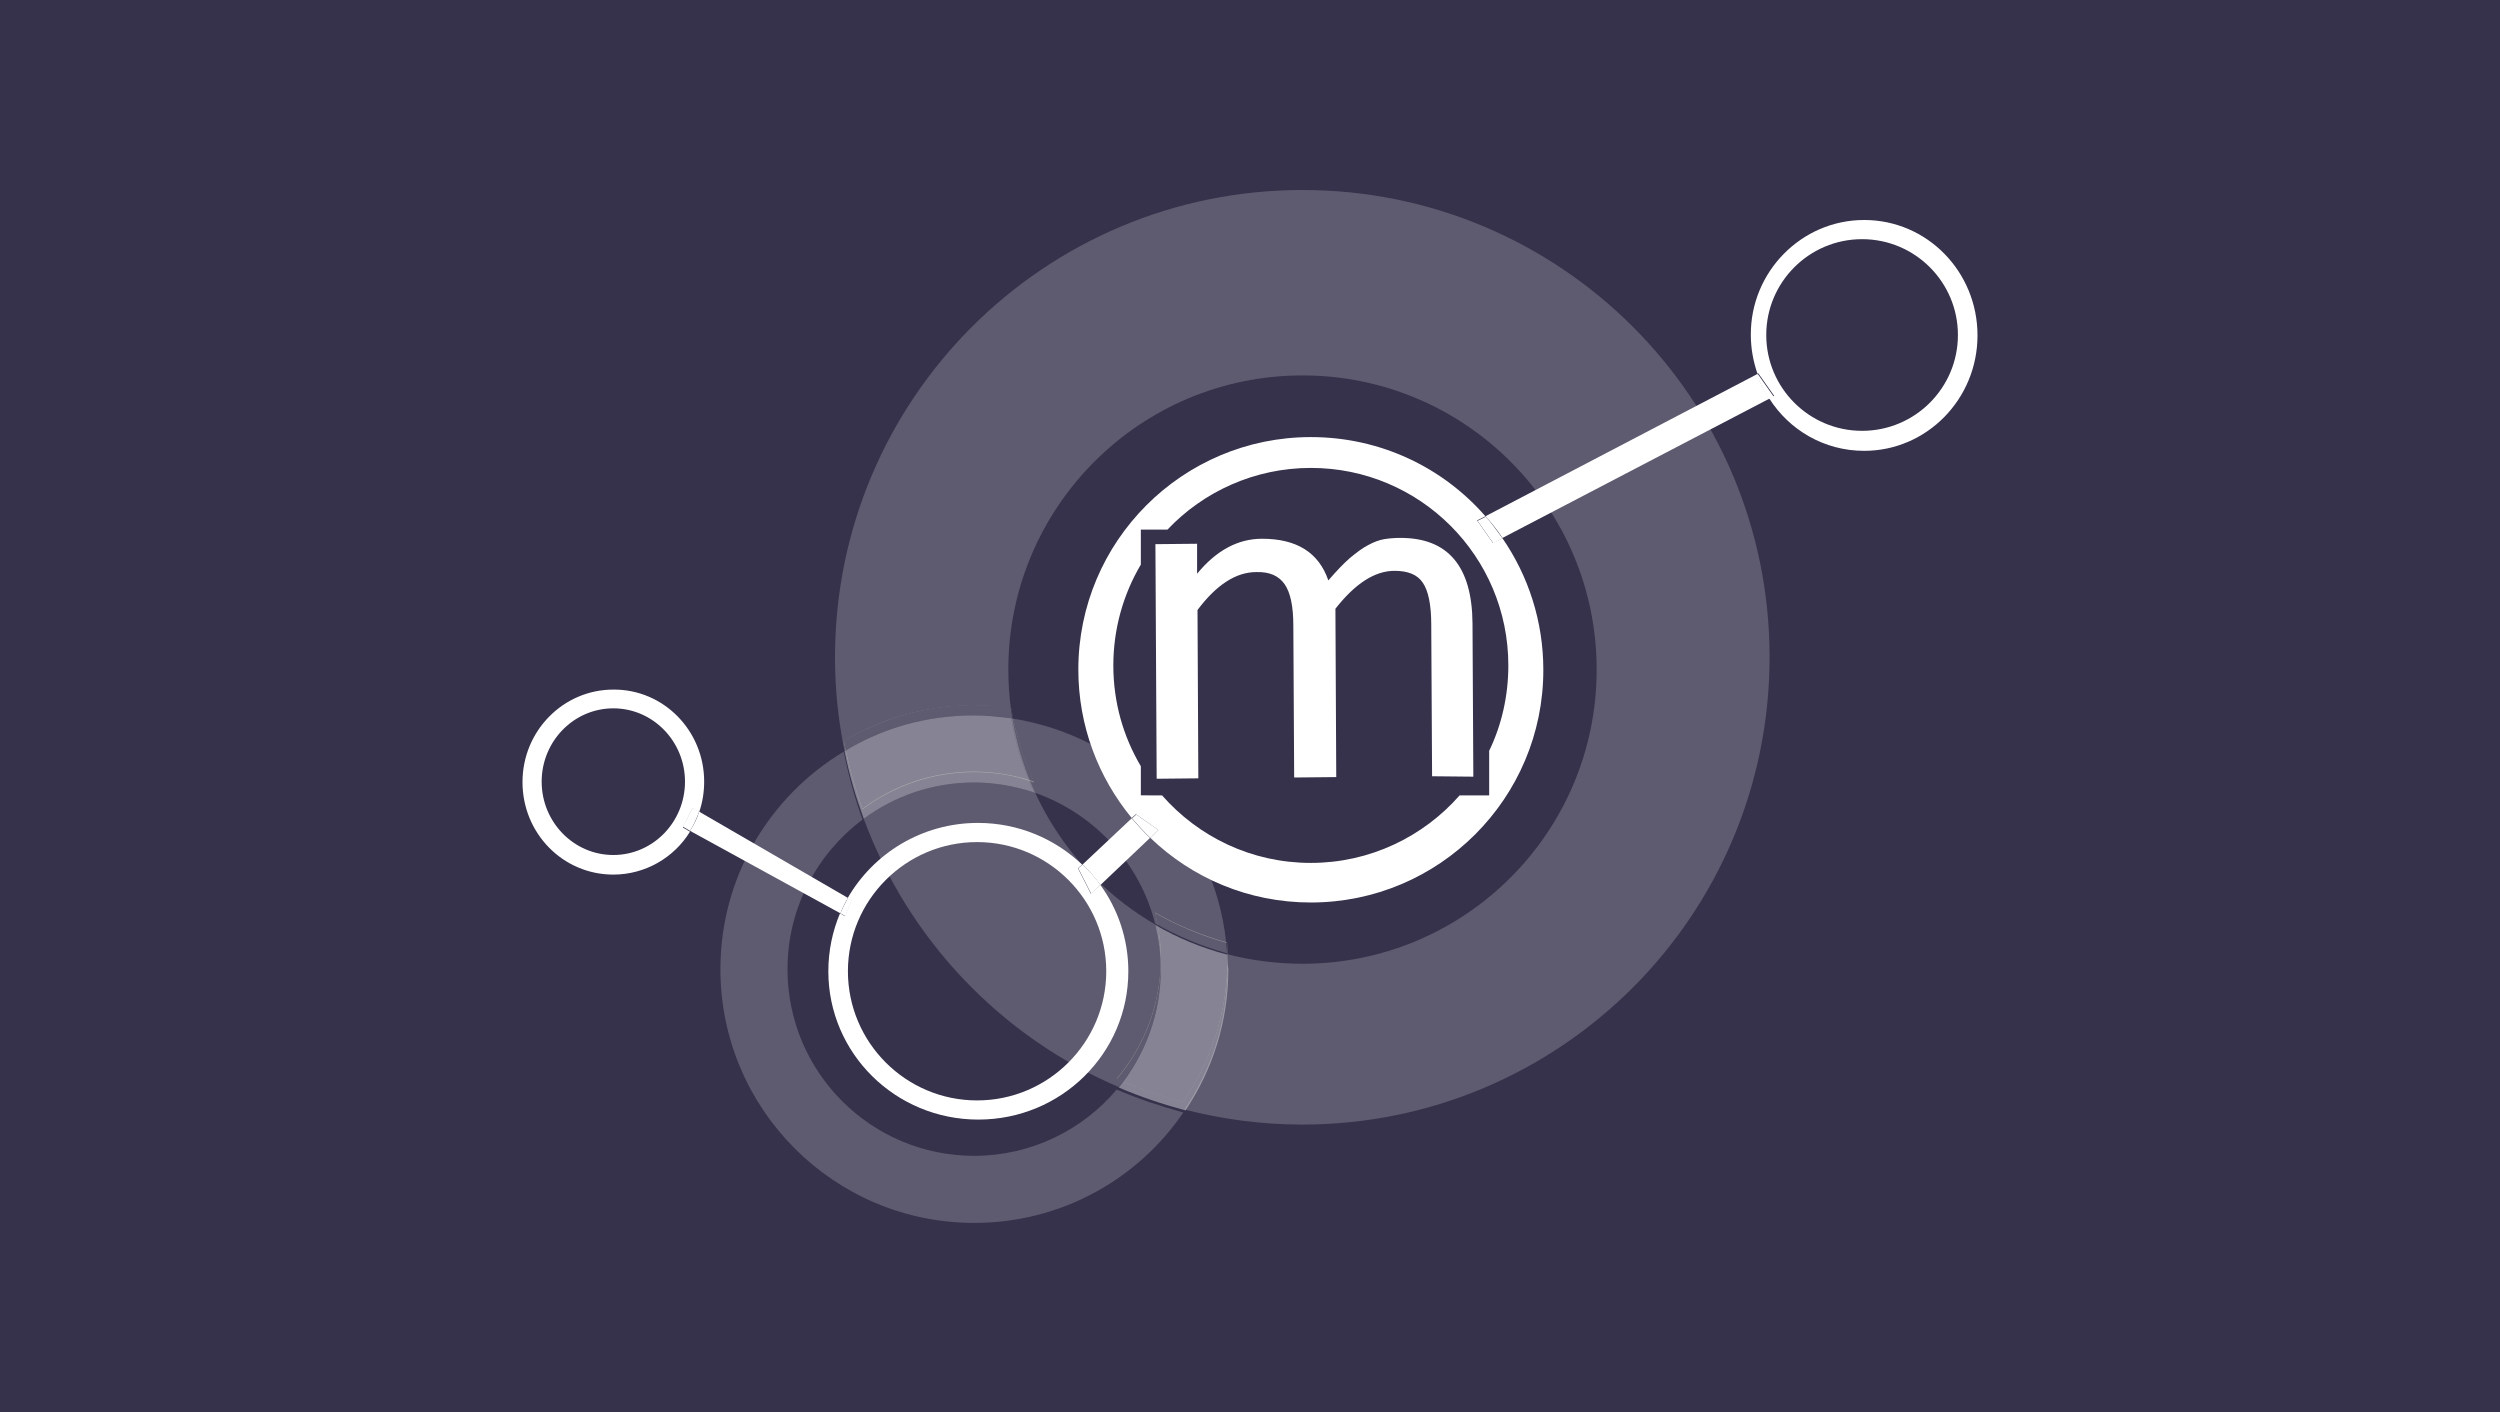 <svg xmlns="http://www.w3.org/2000/svg" xmlns:xlink="http://www.w3.org/1999/xlink" version="1.1" x="0" y="0" viewBox="0 0 600 339" enable-background="new 0 0 600 339" xml:space="preserve">
  <rect x="0" y="0" width="600" height="339" fill="#808080" stroke="none"/>
  <g id="Layer_3">
    <path fill="#36324C" d="M-1326.6-837.2v2160h3456v-2160H-1326.6zM233.8 185.3c-10 0-19.3 3.3-26.8 8.9 -1.9-5.3-3.4-10.7-4.5-16.3 9.1-5.5 19.8-8.6 31.3-8.6 3 0 6 0.2 8.9 0.7 1 6.2 2.9 12.2 5.5 17.8C243.7 186.1 238.8 185.3 233.8 185.3zM284 264.4c-5.5-1.4-10.9-3.3-16-5.5 6.6-7.8 10.6-17.9 10.6-28.9 0-3.8-0.5-7.5-1.4-11 5.4 3.1 11.2 5.5 17.3 7.2 0.1 1.3 0.1 2.5 0.1 3.8C294.6 242.8 290.7 254.6 284 264.4z"/>
    <path fill="#36324C" d="M233.8 169.2c-11.4 0-22.1 3.2-31.3 8.6 1.1 5.6 2.6 11.1 4.5 16.3 7.5-5.6 16.7-8.9 26.8-8.9 5.1 0 9.9 0.9 14.4 2.4 -2.6-5.6-4.5-11.6-5.5-17.8C239.8 169.4 236.8 169.2 233.8 169.2z"/>
    <path fill="#36324C" d="M277.2 219.1c0.9 3.5 1.4 7.2 1.4 11 0 11-4 21.1-10.6 28.9 5.2 2.2 10.5 4.1 16 5.5 6.7-9.8 10.6-21.6 10.6-34.4 0-1.3-0.1-2.5-0.1-3.8C288.3 224.6 282.5 222.1 277.2 219.1z"/>
  </g>
  <g id="Logo"/>
  <g id="M">
    <path opacity="0.2" fill="#FFFFFF" d="M312.6 45.6c-62 0-112.2 50.2-112.2 112.2 0 7.7 0.8 15.2 2.3 22.5 9.1-5.4 19.7-8.6 31.1-8.6 3 0 6 0.2 8.9 0.7 1 6.2 2.9 12.2 5.5 17.8 -4.5-1.5-9.4-2.4-14.4-2.4 -9.9 0-19.1 3.2-26.5 8.7 10.7 29 32.9 52.3 61.2 64.4 6.3-7.7 10.1-17.6 10.1-28.4 0-3.7-0.5-7.2-1.3-10.6 -21.1-12.2-35.3-35-35.3-61.2 0-39 31.6-70.6 70.6-70.6 39 0 70.6 31.6 70.6 70.6 0 39-31.6 70.6-70.6 70.6 -6.2 0-12.3-0.8-18.1-2.3 0.1 1.2 0.1 2.3 0.1 3.5 0 12.5-3.8 24.1-10.3 33.8 9 2.3 18.5 3.6 28.2 3.6 62 0 112.2-50.2 112.2-112.2S374.5 45.6 312.6 45.6z"/>
    <path opacity="0.4" fill="#FFFFFF" d="M248.2 190.2c-2.6-5.6-4.5-11.6-5.5-17.8 -2.9-0.4-5.9-0.7-8.9-0.7 -11.4 0-22 3.1-31.1 8.6 1.1 5.6 2.7 11 4.6 16.2 7.4-5.5 16.6-8.7 26.5-8.7C238.8 187.8 243.7 188.7 248.2 190.2z"/>
    <path opacity="0.4" fill="#FFFFFF" d="M294.5 229.1c-6.1-1.6-11.9-4-17.2-7.1 0.8 3.4 1.3 7 1.3 10.6 0 10.8-3.8 20.6-10.1 28.4 5.1 2.2 10.5 4 16 5.5 6.5-9.7 10.3-21.3 10.3-33.8C294.6 231.4 294.6 230.3 294.5 229.1z"/>
    <path opacity="0.2" fill="#FFFFFF" d="M268 261.5c-8.2 9.7-20.5 15.9-34.2 15.9 -24.7 0-44.8-20-44.8-44.8 0-14.7 7.1-27.7 18-35.9 -1.9-5.3-3.4-10.7-4.5-16.3 -17.7 10.6-29.6 30-29.6 52.2 0 33.6 27.3 60.9 60.9 60.9 20.9 0 39.3-10.5 50.2-26.5C278.5 265.5 273.1 263.7 268 261.5z"/>
    <path opacity="0.2" fill="#FFFFFF" d="M278.4 191.2l-6.6-0.6 0-5.5c-8.2-6.6-18.2-11-29.1-12.7 1 6.2 2.9 12.2 5.5 17.8 14.2 4.9 25.3 16.7 29 31.4 5.4 3.1 11.2 5.5 17.3 7.2C293.6 214.3 287.6 201.2 278.4 191.2z"/>
    <path fill="#FFFFFF" d="M447.4 52.8c15.1 0 27.2 12.4 27.2 27.7 0 15.3-12.2 27.7-27.2 27.7 -9.6 0-18-5-22.8-12.6l1.2-0.6 -3.8-5.4 -0.2 0.1c-1-2.9-1.6-6-1.6-9.3C420.1 65.3 432.3 52.8 447.4 52.8zM469.9 80.4c0-12.7-10.3-23-23-23 -12.7 0-23 10.3-23 23 0 12.7 10.3 23 23 23C459.6 103.4 469.9 93.1 469.9 80.4z"/>
    <path fill="#FFFFFF" d="M421.9 89.8l3.8 5.4 -1.2 0.6c-1.2-1.8-2.1-3.8-2.9-5.9L421.9 89.8z"/>
    <path fill="#FFFFFF" d="M424.6 95.7l-64 33.4c-1.2-1.8-2.6-3.6-4.1-5.2l65.2-34.1C422.4 92 423.4 93.9 424.6 95.7z"/>
    <path fill="#FFFFFF" d="M360.6 129.2c6.2 9 9.8 19.9 9.8 31.6 0 30.8-25 55.8-55.8 55.8 -15 0-28.5-5.9-38.5-15.5l1.9-1.9 -5.4-3.8 -1 0.9c-8-9.7-12.8-22.1-12.8-35.6 0-30.8 25-55.8 55.8-55.8 16.7 0 31.7 7.3 41.9 19l-2 1 3.8 5.4L360.6 129.2zM357.4 180.2c3-6.2 4.6-13.2 4.6-20.5 0-26.2-21.2-47.4-47.4-47.4 -13.5 0-25.8 5.7-34.4 14.8h-6.4v8.4c-4.2 7.1-6.6 15.4-6.6 24.2 0 8.9 2.4 17.1 6.6 24.2v7h5.1c8.7 9.9 21.4 16.2 35.7 16.2 14.2 0 27-6.3 35.7-16.2h7.1V180.2z"/>
    <path fill="#FFFFFF" d="M360.6 129.2l-2.2 1.2 -3.8-5.4 2-1C358 125.6 359.3 127.4 360.6 129.2z"/>
    <path fill="#FFFFFF" d="M278 199.2l-1.9 1.9c-1.6-1.5-3-3.1-4.4-4.7l1-0.9L278 199.2z"/>
    <path fill="#FFFFFF" d="M276 201.1l-11.9 11.3c-1.3-1.8-2.7-3.4-4.3-4.9l11.8-11.1C273 198 274.4 199.6 276 201.1z"/>
    <path fill="#FFFFFF" d="M264.1 212.4c4.2 5.8 6.7 13 6.7 20.7 0 19.7-16.1 35.6-36 35.6 -19.9 0-36-15.9-36-35.6 0-4.9 1-9.6 2.8-13.9l1.2 0.7 1.5-3.8 -0.9-0.5c6.2-10.8 17.9-18.1 31.3-18.1 9.7 0 18.5 3.8 25 10l-1 0.9 3.1 6.1L264.1 212.4zM265.5 233.1c0-17.1-13.9-31-31-31s-31 13.9-31 31 13.9 31 31 31S265.5 250.2 265.5 233.1z"/>
    <path fill="#FFFFFF" d="M264.1 212.4l-2.2 2.1 -3.1-6.1 1-0.9C261.4 209 262.9 210.6 264.1 212.4z"/>
    <path fill="#FFFFFF" d="M204.4 216.1l-1.5 3.8 -1.2-0.7c0.5-1.3 1.2-2.5 1.8-3.7L204.4 216.1z"/>
    <path fill="#FFFFFF" d="M167.8 194.8l35.7 20.7c-0.7 1.2-1.3 2.4-1.8 3.7l-36.1-19.8C166.5 198 167.3 196.5 167.8 194.8z"/>
    <path fill="#FFFFFF" d="M169 187.6c0 2.5-0.4 5-1.2 7.3l-1.6-0.9 -2.3 4.6 1.7 1c-3.8 6.2-10.7 10.3-18.4 10.3 -12.1 0-21.8-9.9-21.8-22.2 0-12.3 9.8-22.2 21.8-22.2C159.2 165.4 169 175.3 169 187.6zM164.4 187.6c0-9.7-7.7-17.6-17.2-17.6 -9.5 0-17.2 7.9-17.2 17.6 0 9.7 7.7 17.6 17.2 17.6C156.7 205.2 164.4 197.3 164.4 187.6z"/>
    <path fill="#FFFFFF" d="M166.2 193.9l1.6 0.9c-0.6 1.6-1.3 3.2-2.2 4.6l-1.7-1L166.2 193.9z"/>
    <path fill="#FFFFFF" d="M343.7 186.3l-0.2-36.4c0-4.7-0.7-8.1-2-10 -1.3-2-3.6-2.9-6.8-2.9 -4.8 0-9.5 3.1-14.2 9.1l0.2 40.4 -10.1 0.1 -0.2-36.4c0-4.7-0.7-8-2.1-10 -1.4-2-3.6-3-6.8-2.9 -4.9 0-9.6 3.1-14.1 9.1l0.2 40.4 -10 0.1 -0.3-56.3 10-0.1 0 7.2c4.6-5.6 9.8-8.4 15.6-8.4 8.3 0 13.6 3.3 15.9 10 1.9-2.2 3.6-4 5.2-5.4 1.6-1.3 3-2.4 4.4-3.1 1.3-0.7 2.6-1.2 3.8-1.4 1.2-0.2 2.5-0.3 3.7-0.3 11.6-0.1 17.4 6.8 17.5 20.5l0.2 36.8L343.7 186.3 343.7 186.3z"/>
  </g>
</svg>
